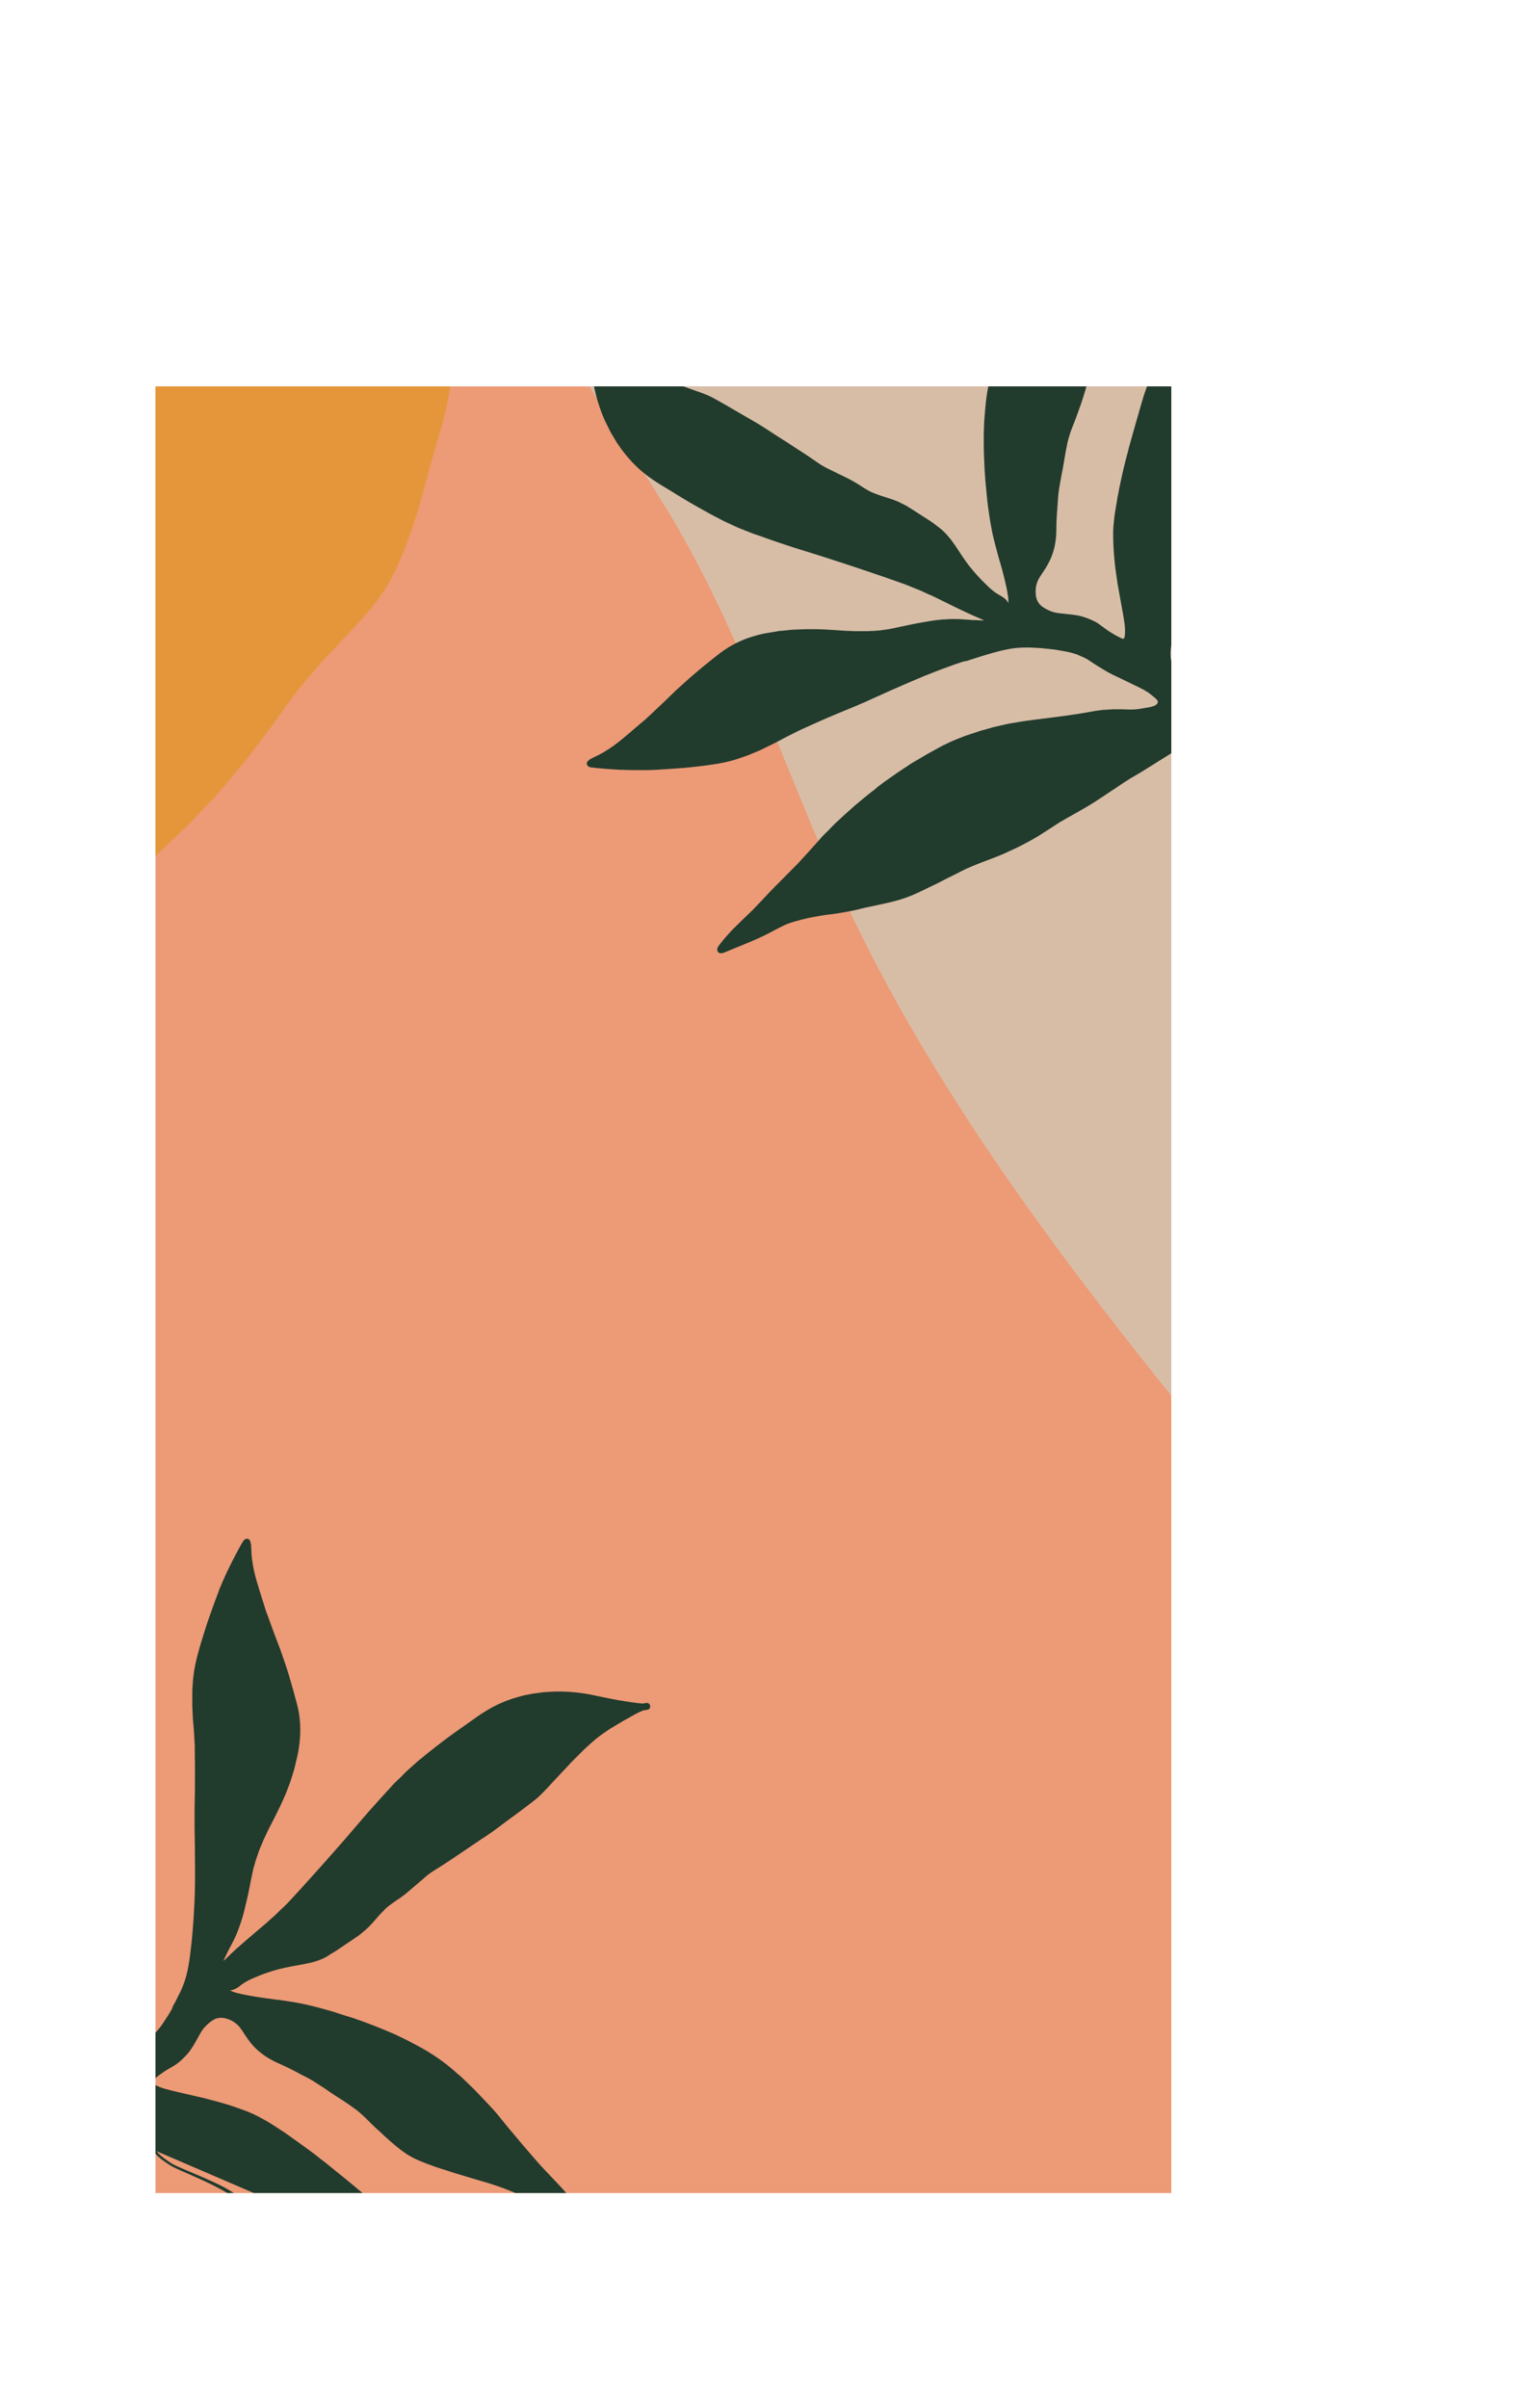 <svg xmlns="http://www.w3.org/2000/svg" xmlns:xlink="http://www.w3.org/1999/xlink" viewBox="0 0 702.96 1114.7"><defs><style>.cls-1{fill:#ed9a76;}.cls-2{clip-path:url(#clip-path);}.cls-3{fill:#d8bda6;}.cls-4{fill:#213b2d;}.cls-5{fill:#e6963a;}.cls-6{fill:none;}</style><clipPath id="clip-path" transform="translate(72.01 178.85)"><rect class="cls-1" width="470.4" height="836.27"/></clipPath></defs><g id="Layer_2" data-name="Layer 2"><g id="ëÎÓÈ_1" data-name="ëÎÓÈ 1"><rect class="cls-1" x="72.01" y="178.85" width="470.4" height="836.27"/><g class="cls-2"><path class="cls-3" d="M622.24,462.64c0,21.26-.21,43.31-9.66,62.57s-31,34.86-52.94,31.06c-18.22-3.15-31.28-18-42.7-31.94C443.36,434.76,369.05,344,320.18,240.24c-29-61.65-48.83-127.46-84.82-185.67C204.84,5.23,161.18-48.67,180.77-102.82c19.26-53.21,88.15-71.05,147-75.12,108.09-7.47,254.6,30.32,292.53,139,22.6,64.77,2.15,170.81,2.1,238.84Z" transform="translate(72.01 178.85)"/><path class="cls-4" d="M200.85,851.17a1.28,1.28,0,0,0-.13-1.22,4.87,4.87,0,0,0-.55-.64l-.11-.1-.38-.4-.24-.24c-.63-.67-1.24-1.38-1.87-2.17s-1.23-1.64-1.78-2.44l-.42-.61-.11-.15c-1.13-1.64-2.31-3.34-3.52-5a55.13,55.13,0,0,0-4-4.71c-1.55-1.69-3.15-3.36-4.79-5.06l-4-4.25c-.41-.43-.81-.88-1.2-1.33l-.13-.15-.49-.55-1.74-2c-2.72-3.14-5.21-6-7.59-8.87-1.29-1.52-2.57-3.05-3.87-4.57l-1.11-1.36-.09-.11-.55-.68c-.59-.73-1.18-1.44-1.77-2.16l-.48-.59-.23-.29-.79-1c-.7-.84-1.42-1.67-2.14-2.49s-1.63-1.78-2.44-2.64l-.23-.25-.87-.92c-1.46-1.55-2.93-3.1-4.41-4.63-1.21-1.27-2.49-2.5-3.73-3.7l-.18-.18c-1.29-1.25-2.56-2.48-3.88-3.69L139.79,781l-1.28-1.16c-.48-.44-1-.85-1.47-1.26l-.07-.06-.59-.48a83.59,83.59,0,0,0-8.92-6.41c-3-1.93-6.13-3.57-9.84-5.52-1.64-.86-3.34-1.68-4.8-2.36l-.75-.37-.14-.07c-.51-.24-1-.49-1.54-.71l-2.87-1.22c-3.63-1.52-7-2.87-10.46-4.14-1.84-.69-3.72-1.34-5.54-2l-.11,0c-.59-.2-1.17-.38-1.74-.56l-.08,0c-.26-.08-.51-.15-.76-.24l-1.34-.42-1.22-.4-1.17-.37c-1.45-.47-3-1-4.51-1.41s-3-.83-4.64-1.27l-.79-.21c-1.55-.41-2.8-.73-4-1l-3.09-.7c-.54-.13-1.09-.22-1.64-.32l-.64-.12c-1.54-.29-3.07-.52-4.63-.76l-1.31-.2c-1.12-.17-2.24-.34-3.36-.49l-.35,0-.92-.12-3.52-.47c-1.66-.23-3.32-.48-5-.74-1.13-.17-2.28-.38-3.39-.59l-.32-.06-1.2-.23c-1.44-.26-3-.62-4.84-1.12a18.4,18.4,0,0,1-1.86-.7c-.21-.09-.42-.2-.62-.31a4.71,4.71,0,0,0,1.08-.14,9,9,0,0,0,2.5-1.15c.48-.31,1-.67,1.34-1l.48-.35c.56-.41,1.19-.83,2-1.32,1.14-.63,2.2-1.15,3.24-1.6,1.29-.56,2.59-1.09,3.89-1.62.48-.2,1-.37,1.44-.54l.09,0,.66-.23c.54-.2,1.09-.38,1.63-.56l.59-.19c.43-.14.85-.28,1.28-.4l2.26-.64h-.1l.79-.16,1.85-.45c.29-.08.59-.13.89-.19l.42-.09,1.18-.24.47-.1,2-.37.91-.16,2.43-.44.48-.08c.63-.12,1.25-.26,1.88-.4l1-.21c.6-.13,1.2-.3,1.79-.46l.1,0,.25-.07a32.81,32.81,0,0,0,3.87-1.37c.83-.36,1.68-.83,2.36-1.21l.33-.18L81,725.7c.95-.53,1.89-1.1,2.64-1.57.46-.27.9-.59,1.36-.91l.12-.09.48-.33c.43-.3.87-.59,1.31-.88l1-.67,2.13-1.44.48-.32,1.66-1.12c.75-.51,1.49-1,2.22-1.55a7.72,7.72,0,0,0,.72-.56l.32-.27.74-.62.46-.38a35.86,35.86,0,0,0,3.76-3.67l2.25-2.55.2-.23.68-.77c.92-1,1.9-2,3.1-3.22.54-.48,1.14-1,1.77-1.47s1.56-1.13,2.33-1.67l.2-.14,1.13-.78,1-.66c.81-.56,1.61-1.17,2.3-1.71,1.06-.83,2.1-1.73,3-2.52l1-.84,1.42-1.2.45-.38,2.23-1.9.5-.43a35.08,35.08,0,0,1,3.74-3c1.18-.78,2.37-1.54,3.81-2.44l.94-.59c1.25-.79,2.5-1.62,3.7-2.42l.18-.11.8-.54c1-.63,1.91-1.27,2.86-1.92l1.85-1.24c1.39-.93,2.78-1.88,4.17-2.82l.49-.34,4.55-3.08.89-.6.07,0c1.19-.79,2.41-1.61,3.6-2.45,1.35-.94,2.69-1.95,4-2.93l.23-.17c1.86-1.41,3.75-2.8,5.63-4.18l.26-.19,3.57-2.64c1.17-.86,2.33-1.75,3.49-2.64l.62-.47.59-.45c.51-.39,1-.78,1.53-1.19l.67-.55.68-.56c.26-.21.5-.45.74-.68l.34-.33c1.39-1.3,2.7-2.72,4-4.09l.73-.79c1.9-2.06,3.81-4.1,5.73-6.15.49-.53,1-1,1.48-1.57l.62-.65.91-1,.14-.14c.53-.57,1.06-1.14,1.61-1.68l2.75-2.75,2.75-2.74c1.3-1.2,2.85-2.61,4.46-4s3.13-2.49,5.22-3.94l.11-.08c.83-.57,1.86-1.28,2.88-1.88l1.27-.75,1.26-.76.9-.53c.83-.5,1.66-1,2.5-1.46l2.44-1.37,1.76-1a37.34,37.34,0,0,1,4.56-2.18,8.54,8.54,0,0,0,2.1-.35,1.37,1.37,0,0,0,.83-.8,1.6,1.6,0,0,0,0-1.16,1,1,0,0,1,0-.14,1.51,1.51,0,0,0-1.59-.94l-.13,0a8.3,8.3,0,0,0-1.39.26c-.72,0-1.48-.11-2.09-.17l-.13,0c-.81-.08-1.64-.2-2.37-.31l-.18,0c-2.22-.33-4.36-.68-6.35-1-1.39-.23-2.84-.53-4-.76l-1.66-.33-3.34-.67-.46-.1-1-.21-1-.21a79.23,79.23,0,0,0-13.82-1.75c-1.9-.06-3.57-.05-5.1,0l-2.65.15-1.29.07c-.55,0-1.12.11-1.58.17l-.41.06-1.38.18-2.2.29c-.32,0-.68.11-1,.18l-.34.07-1.86.38-.15,0c-1.31.29-2.62.64-3.85,1a60.23,60.23,0,0,0-8.24,3,59.56,59.56,0,0,0-6.73,3.62c-2.12,1.28-4.16,2.74-6.14,4.15l-.1.07-.67.48-3.68,2.6-.48.33-1.77,1.25c-2.69,1.89-5.43,3.92-8.37,6.18l-1.93,1.49-1.25,1-.45.35-.16.11-.86.67-5.25,4.28c-.34.28-.66.57-1,.86l-.47.43-3.07,2.75c-1.08,1-2.11,2-3,2.95-.34.35-.68.7-1,1L111.19,646l-.48.48c-.28.27-.54.56-.81.86l-.08.09-.39.43-2.73,3-2,2.18c-.91,1-1.8,2-2.69,3l-1.24,1.38c-1.16,1.28-2.17,2.42-3.09,3.48l-8.46,9.85c-1.8,2.1-3.66,4.22-5.47,6.26l-.55.62-.66.75-1.68,1.91c-1.59,1.8-3.19,3.61-4.79,5.4q-3.64,4.06-7.32,8.12c-2,2.24-4.1,4.49-6.11,6.67l-.67.72c-.74.81-1.53,1.59-2.34,2.39l-.22.22L58,705.09l-2.3,2.27-1.65,1.47-1.12,1-.78.7-.09.08c-.52.47-1,.94-1.57,1.39l-6.9,5.87c-1.32,1.12-2.62,2.26-3.94,3.42l-.9.8-.9.79c-.8.7-1.46,1.3-2.06,1.87l-1.61,1.53-.33.31-1,1c-.33.31-.64.59-1,.85l-.45.39c.19-.37.37-.75.55-1.13l.16-.34c.33-.7.68-1.39,1-2.08l.31-.63q.63-1.25,1.29-2.49l.16-.3c.38-.73.77-1.47,1.14-2.21s.9-1.82,1.32-2.79c.3-.71.6-1.46.9-2.24s.63-1.74.94-2.61.48-1.4.69-2.08l.25-.76c.19-.6.35-1.19.51-1.8l.21-.77c.2-.72.38-1.46.55-2.22l.18-.75.16-.67c.33-1.37.67-2.78,1-4.2.52-2.47.93-4.45,1.26-6.23.27-1.39.56-2.77.85-4.15l.08-.41.25-1.15c.1-.48.25-1,.38-1.44.07-.24.12-.43.17-.61l.68-2.43.47-1.36.47-1.36.12-.36.09-.28c.17-.49.37-1.1.6-1.66l.68-1.63.69-1.63.19-.48c.11-.25.21-.49.31-.74s.23-.5.35-.75l.74-1.56c.54-1.15,1.15-2.45,1.79-3.7l.85-1.64c.6-1.18,1.21-2.35,1.79-3.53l1.54-3.12.3-.6c.24-.46.47-.94.69-1.42l1.43-3.22.26-.57c.14-.3.28-.61.41-.91s.17-.4.24-.6l1.17-3.06.07-.18.61-1.62.06-.14c.06-.16.13-.33.18-.5l.45-1.44.54-1.72.26-.85.3-.94.09-.28,0-.09c.07-.22.14-.45.2-.68.46-2,.93-3.93,1.4-5.89.16-.66.27-1.33.39-2v-.09l.08-.45c.19-1.09.35-2.24.52-3.73a51,51,0,0,0,.26-8,46.09,46.09,0,0,0-1-7.71c-.28-1.3-.62-2.62-1-3.86-.51-1.89-1-3.79-1.56-5.68l-.82-2.88c-.17-.58-.34-1.11-.5-1.64l0-.15-.23-.73-.24-.77c-.46-1.52-.89-2.89-1.35-4.25L58,585.28c-.11-.32-.23-.65-.36-1l-.16-.43-.75-2L56,580l-.28-.73c-.56-1.48-1.12-3-1.66-4.45l-1.87-5.19-1-2.67c-.13-.38-.25-.76-.37-1.15l-.15-.49-.48-1.54-1-3.12-.12-.4c-1-3.3-2.1-6.7-3-10.13a67.65,67.65,0,0,1-1.38-7.36c-.14-1.08-.22-2.18-.29-3.24v-.08l0-.44c0-.59-.08-1.18-.09-1.77a7.22,7.22,0,0,0-.27-2L44,535a2.73,2.73,0,0,0-.39-.9l-.07-.09a1.56,1.56,0,0,0-.59-.52,1.48,1.48,0,0,0-.78-.06h-.14a1.49,1.49,0,0,0-.75.38l-.13.1a2.54,2.54,0,0,0-.66.82l-.15.22a7.16,7.16,0,0,0-.39.66c-.28.48-.55.94-.8,1.4-1.82,3.31-3.58,6.7-5.23,10.07l-.3.63c-.25.49-.49,1-.71,1.48l-1.49,3.3c-.11.25-.21.46-.3.68l-.35.82-.35.82-.24.57-.07.15-.06.16c-.21.47-.4.93-.59,1.41L29,558.44c-.48,1.26-1,2.68-1.55,4.09l-.23.66q-.87,2.4-1.73,4.82l-.28.82c-.6,1.68-1.13,3.19-1.62,4.71l-.09.3c-.59,1.83-1.16,3.62-1.7,5.41l-1,3.18c-.15.52-.29,1.05-.43,1.57l-.19.72c-.31,1.15-.62,2.3-.94,3.45-.14.52-.26,1-.38,1.57l-.11.49c-.32,1.41-.61,2.88-.86,4.38-.41,2.49-.58,5-.76,7.51l-.09,1.39c0,.47,0,1,0,1.41v1.52l0,2.93c0,.42,0,.84,0,1.25v.47l.1,2.11.1,2.09c.07,1.41.19,2.82.33,4.38l.11,1.31c.14,1.71.24,3.45.34,5.13l0,.28.18,3c0,.52,0,1,0,1.52l0,.72,0,1.66v.2c0,1.23.06,2.46.07,3.69l0,3.37,0,3.39c0,3.33,0,6.91-.11,10.58,0,1.4-.06,3-.06,4.64v1.71c0,1.28,0,2.53,0,3.78l0,2.25v.19l.14,9c0,2.69.05,5.42.06,8.07v2.21l0,5.75v.14c0,1.24-.05,2.47-.09,3.71v.18l0,1.2c-.06,1.69-.11,3.21-.19,4.76l-.34,6.34c0,.44-.06.88-.1,1.33v.09l-.05.64-.13,1.67-.16,2.24c-.1,1.39-.24,2.77-.39,4.3l-.1,1c-.13,1.4-.3,2.79-.48,4.22l-.15,1.25c-.14,1.16-.29,2.32-.46,3.47a65.7,65.7,0,0,1-1.52,7.44,44.63,44.63,0,0,1-1.92,5.45c-.28.66-.58,1.29-.86,1.86-.59,1.18-1.17,2.36-1.76,3.53l-.09.19-.06.13c-.17.35-.36.69-.56,1l-.26.47-.56,1L7.63,751c-.39.71-.81,1.41-1.22,2.1l-.08.14-.38.63-.26.41L4.1,756.66a36.46,36.46,0,0,1-4.29,5.6l-2.08,2c-.44.41-.93.83-1.54,1.31a5.5,5.5,0,0,1-.64.43l-.34.22-.7.47c-1.25.82-2.44,1.6-3.6,2.42s-2.57,1.82-3.87,2.8c-.55.42-1.11.85-1.67,1.31l-.24.19c-.6.5-1.2,1-1.78,1.5l-2,1.74-.23.2-1.47,1.29-1.08.93-.55.47-1.64,1.42-.35.3c-1.06.93-2.13,1.85-3.22,2.71-.54.42-1.09.82-1.76,1.28s-1.15.71-1.68,1l-.19.1c-.5.27-1,.53-1.53.79a13.54,13.54,0,0,1-1.91.8,1.76,1.76,0,0,1-.31,0l-.26,0,.14.06a1.52,1.52,0,0,1-.5-.22l0,0h0l0,0h0l-.15-.12-.06-.06a1.85,1.85,0,0,1-.41-.59l0,0,0,0h0l-.07-.2-.07-.21a4.1,4.1,0,0,1-.11-.94c0-.13,0-.26,0-.39v-.1a10,10,0,0,1,.21-1.67c.09-.46.2-.93.32-1.4l.1-.45c.29-1.22.57-2.32.85-3.35.21-.72.39-1.31.61-1.9s.43-1.13.78-1.94c.43-1,1-2,1.36-2.88l.26-.51.25-.51c.25-.52.48-1,.72-1.57l.08-.18.14-.32c.24-.56.45-1.11.67-1.68s.41-1.08.6-1.63l.29-.82.26-.77.08-.21c.06-.18.13-.36.18-.54l.19-.67c.3-1.1.62-2.23.89-3.37l.56-2.35.47-2c.57-2.41,1.22-4.84,1.8-7l.41-1.54,1.3-4.55c.57-2,1.13-4,1.71-6l.39-1.36c.93-3.2,1.89-6.51,2.65-9.81l.31-1.3,0-.16c.32-1.34.65-2.73.9-4.11l.35-1.94.35-1.94.08-.42c.1-.51.19-1,.26-1.53l.22-1.8.23-1.81.08-.63,0-.14c.06-.47.13-.93.17-1.4.17-2.13.35-4.24.53-6.37.09-1,.13-2.1.16-3.06l0-.75c0-1.05.05-2.19,0-3.48s-.06-2.44-.14-3.86v-.09c0-.81-.1-1.75-.19-2.68-.21-2.24-.43-4.49-.65-6.73,0-.31-.07-.63-.11-.94l0-.18-.08-.57-.28-2.14-.27-2.08v-.08l-.28-2.16c0-.15-.05-.3-.08-.44l-.05-.23-.13-.75-.22-1.21-.25-1.44,0-.23c-.21-1.21-.43-2.46-.68-3.67l0-.11-1.34-6.51c-.09-.44-.2-.89-.31-1.34-.07-.26-.13-.5-.18-.73l-.47-2-.48-2c-.3-1.29-.66-2.6-1-3.86l-.06-.22-.39-1.43c-.34-1.25-.73-2.52-1.11-3.75l-.05-.16-.46-1.51c-.13-.42-.27-.85-.41-1.27l-.05-.13-.21-.62-.61-1.84-.61-1.83c-.42-1.24-.86-2.47-1.31-3.7l-.66-1.86c-.44-1.25-.95-2.49-1.45-3.69l-.56-1.38-.77-1.92-.39-1c-.13-.31-.28-.62-.42-.93l-.07-.15-.23-.47-.37-.79-2.7-5.81c-.54-1.16-1.07-2.34-1.59-3.51l-.16-.33-.68-1.51L-37,607l-.64-1.41c-.22-.47-.41-1-.6-1.45l0-.08-.16-.4-.15-.39q-2.45-6-4.87-12.06c-.83-2.05-1.72-4.1-2.58-6.08-.51-1.17-1-2.35-1.52-3.53l-.45-1c-.58-1.37-1.15-2.72-1.67-4.06l-.62-1.65c-.49-1.29-1-2.57-1.48-3.85l-.42-1.09-.85-2.19-.26-.65-.39-1-.08-.23c-.07-.17-.13-.34-.2-.5l-.49-1.07c-.93-2.07-1.87-4.18-3-6.16l-.78-1.38a4.65,4.65,0,0,0-.56-.78,2.63,2.63,0,0,0-.58-.53,1.67,1.67,0,0,0-1.2-.34,1.56,1.56,0,0,0-1.06.59l-.3.48c0,.2-.11.4-.16.6a3.69,3.69,0,0,0-.07.88V558c0,.39,0,.77,0,1.16v.79c0,1.44-.05,2.89-.07,4.33l0,1c0,.87,0,1.74,0,2.61l0,2.63v.47c0,.43,0,.85,0,1.28l.06,2.51.07,2.51c0,.34,0,.67.06,1l0,.27.09,1.44.09,1.44c0,.58.08,1.15.13,1.73v.12l0,.17c0,.52.09,1,.12,1.55l0,.24c.08,1.39.17,2.78.18,4.15a37.45,37.45,0,0,1-.33,4.12l-.18,1.31-.18,1.32c0,.4-.12.8-.2,1.19l-.09.52-.1.62c-.08.46-.16.93-.26,1.4l-.08.4c-.29,1.3-.57,2.59-.87,3.89l-.11.49c-.1.46-.21.92-.33,1.37l-.35,1.31-.31,1.12,0-.09c-.55,1.82-1,3.63-1.52,5.52s-.85,3.63-1.28,5.63c-.3,1.46-.57,3-.8,4.34l-.23,1.29c-.27,1.54-.58,3.11-.88,4.63l-.09.45-.12.6c-.37,1.84-.72,3.68-1.07,5.53s-.61,3.69-.86,5.56c-.09.67-.14,1.36-.19,2l-.05.68c-.07.78-.09,1.57-.11,2.34v.1l0,.6c0,1.72,0,3.52.07,5.11l0,.45c0,.58,0,1.15.08,1.73V655l0,.86c0,.58,0,1.16.07,1.74V658c0,.31,0,.61,0,.92l.12,2.7c.06,1.25.12,2.51.17,3.76.11,2.27.23,4.42.35,6.4l0,.29q.1,1.62.18,3.24v.3c0,.37,0,.74,0,1.11,0,.59,0,1.17,0,1.76,0,1.86-.08,3.71-.15,5.57,0,1.1-.09,2.19-.14,3.29,0,.76-.07,1.52-.1,2.28s-.06,1.55-.07,2.33V693c0,.6,0,1.2,0,1.8q.06,3,.15,5.94c0,1.65.18,3.33.3,4.81l.07.9c.16,2,.4,4,.66,6,.07.56.16,1.12.26,1.68l0,.16.11.71c.14.87.28,1.73.43,2.59.37,2,.71,4.09,1.06,6.14.08.52.15,1,.22,1.57v.09l.09.71.05.36c.09.72.18,1.44.26,2.16l.34,3.17.35,3.17c.4,3.73.88,7.15,1.48,10.46l2.19,12.14c.12.66.23,1.31.34,2,0,.29.09.57.14.86l0,.17c.11.69.23,1.38.32,2.07l.19,1.6c.18,1.48.34,2.81.54,4.15q.48,3.23,1,6.43l.07.44c.25,1.64.51,3.28.76,4.92s.54,3.52.81,5.28l.53,3.38c.1.66.25,1.33.39,1.93l.06.3.13.6c.14.68.35,1.38.52,1.94.09.29.17.55.24.8s.16.49.25.73l.11.33.29.82.28.82c.1.27.22.54.34.8s.12.25.17.38l.36.83.27.62c.1.24.21.47.33.7l.16.34.18.39,0,.08c.18.38.37.78.59,1.16l.29.51c.35.61.7,1.23,1.08,1.83.59.94,1.11,1.72,1.63,2.47l.32.47.33.47.15.8.09.48.09.48a28.8,28.8,0,0,1,.37,3.83l.09,1.58c0,.67.06,1.29.1,1.92.06,1,.08,2.17.08,3.65,0,1-.07,2-.14,2.79a26.8,26.8,0,0,1-.48,3.1l-.08.44,0,.24c-.14.75-.28,1.49-.41,2.24-.17,1-.42,2-.61,2.87l-.08.32c-.2.69-.41,1.37-.62,2.06l0,.1-.33,1c-.41,1.37-.72,2.59-.95,3.72-.39,1.9-.9,3.8-1.4,5.64l-.34,1.29-.17.59-.68,2.45c-.24.83-.47,1.6-.72,2.37-.33,1-.69,2-1,3-.14.4-.3.79-.47,1.18L-58,857l-.11.25-.1.24-.1.24c-.14.32-.3.64-.45,1l-.22.44c-.05.12-.11.23-.17.35l0,.08c-.1.19-.21.39-.29.58l-.05.12a.76.76,0,0,0,.22.89.81.81,0,0,0,.61.16.68.68,0,0,0,.46-.28l0-.06c.29-.42.54-.87.79-1.3l0-.07.1-.18L-57,859l.29-.49.28-.46.59-1c.42-.71.86-1.48,1.46-2.6.78-1.45,1.58-3,2.53-5,.84-1.75,1.68-3.5,2.54-5.24.73-1.48,1.57-3,2.56-4.76.85-1.47,1.65-3,2.35-4.4l.15-.29c.61-1.17,1.16-2.39,1.7-3.57l0-.06.5-1.09c.87-1.88,1.7-3.58,2.55-5.19l1.42-2.62c.14-.26.29-.52.44-.78l.11-.2c.26-.46.5-.88.73-1.31l.52-1,0-.08c.47-.89.94-1.76,1.4-2.65.65-1.23,1.42-2.67,2.26-4.09.41-.67.86-1.34,1.32-2a16.63,16.63,0,0,1,1.68-1.91l.06-.06c.34-.31.66-.64,1-1,.16-.16.31-.34.46-.52l.07-.07.25-.3.33-.39.2-.23c.36-.43.73-.87,1.12-1.29a20.31,20.31,0,0,1,3.4-2.56,9.07,9.07,0,0,1,1.16-.47,10.09,10.09,0,0,1,1.32-.14,7.22,7.22,0,0,1,1,.14,2.48,2.48,0,0,1,.39.1,21.64,21.64,0,0,1,2.65,1,25.58,25.58,0,0,1,2.49,1.32,20.94,20.94,0,0,1,2.56,1.9l.14.13c.86.78,1.76,1.59,2.58,2.41l-.11-.16.63.7c.31.34.63.67.93,1,.6.66,1.18,1.36,1.76,2.08L-5,812c.82,1,1.62,2,2.43,3l.47.59.71.89a25.17,25.17,0,0,0,3.49,3.65c.81.68,1.7,1.29,2.48,1.83a30.26,30.26,0,0,0,3.28,2.08c.77.41,1.57.78,2.46,1.19l.64.3c1.06.49,2.14.95,3.21,1.41l1.74.76c1.77.77,3.52,1.57,5.28,2.37,1.41.65,3.05,1.4,4.69,2.21s3.37,1.72,4.93,2.55l.66.37.2.11.49.28,2.59,1.63c.87.56,1.73,1.11,2.61,1.64,1.06.65,2.14,1.28,3.22,1.91l1.84,1.08.25.16c1.42.86,2.8,1.7,4.14,2.57.87.58,1.68,1.12,2.47,1.68s1.33,1,1.92,1.43l.41.32c1.3,1,2.56,2.17,3.67,3.2l.3.27.57.54c1.09,1,2.33,2.17,3.57,3.25s2.82,2.45,4.27,3.66l.38.33a51.2,51.2,0,0,0,4.15,3.26c1.91,1.31,3.93,2.56,5.71,3.65,1.15.71,2.3,1.41,3.44,2.14.84.54,1.68,1.08,2.51,1.65s1.45,1,2.09,1.56c1.24,1,2.55,2.1,4.12,3.5s2.9,2.62,4.33,3.94l.14.13q1.92,1.77,3.85,3.51c1.57,1.41,3,2.63,4.29,3.73,1.53,1.27,3,2.56,4.56,3.85s2.74,2.3,3.94,3.21l1.16.88.65.5,2.95,2.26c3,2.32,5.92,4.86,8.89,7.48,1,.85,1.92,1.75,2.84,2.63l.12.11,1,1c1.34,1.27,2.69,2.54,4,3.83,1.5,1.45,3,2.9,4.46,4.37l1.29,1.28.36.37,2,2c2.64,2.61,5.5,5.4,8.47,8.07q2,1.75,4,3.48c.55.48,1.11.93,1.67,1.39l.15.12c.4.32.8.65,1.21,1s.88.63,1.32.91a11.18,11.18,0,0,0,1.41.67,1.5,1.5,0,0,0,1.12,0,1.56,1.56,0,0,0,.78-.76l0-.08c.07-.13.13-.24.18-.35a1.27,1.27,0,0,0,.11-.7,5.34,5.34,0,0,0-.26-1c-.11-.3-.21-.62-.31-.94l-.11-.37-.42-1.36-.11-.38-.22-.7c-.35-1.15-.68-2.32-1-3.48l-.1-.36-.46-1.58c-.54-1.87-1-3.55-1.58-5.23-.1-.27-.18-.55-.27-.83-.2-.63-.39-1.24-.61-1.83l-.61-1.64-.62-1.66c-.19-.53-.41-1-.62-1.58l-.27-.66-.07-.16c-.3-.74-.6-1.48-.94-2.21l-.4-.84c-.26-.57-.52-1.14-.8-1.69l-1.45-2.93c-.6-1.2-1.25-2.41-1.87-3.58l-.18-.33-.62-1.17c-.37-.7-.74-1.38-1.12-2.07l-.36-.65c-.33-.62-.67-1.24-1-1.85-1.09-1.85-2.19-3.71-3.3-5.56l-1.18-1.94-.51-.83-.1-.16c-.32-.51-.64-1-1-1.54q-1.71-2.6-3.45-5.17c-.85-1.25-1.7-2.47-2.72-3.92l-.68-1c-.3-.42-.61-.83-.91-1.24l-.11-.14-.22-.29-.7-.94-.11-.14c-.34-.45-.68-.91-1-1.36l-.65-.86-.12-.15c-.89-1.16-1.78-2.32-2.69-3.47q-2-2.46-3.9-5l-1.13-1.47c-.73-1-1.46-1.9-2.2-2.83-1.07-1.37-2.24-2.76-3.46-4.14l-.49-.56c-.43-.49-.91-1-1.41-1.56l-2.47-2.54c-.41-.42-.84-.82-1.27-1.23l-.1-.09-.26-.25-.62-.58-.25-.23L103,842.6c-1.77-1.64-3.32-3.05-4.71-4.29-.53-.47-1.06-.92-1.61-1.37l-.49-.42-1.71-1.42-.53-.44-2.38-2-1.77-1.44c-2.35-1.94-4.71-3.85-7.08-5.76l-2.06-1.68-.69-.55-.88-.71-.53-.42c-.35-.28-.72-.56-1.08-.83s-.57-.42-.84-.64l-.48-.37-.26-.21c-1.24-1-2.52-2-3.79-2.92-3.33-2.48-6.66-4.85-9.52-6.88l-1-.73-1.14-.81c-.52-.36-1.06-.71-1.6-1.06l-.18-.12-.58-.38c-1.61-1.07-3.21-2.1-4.76-3.07s-3.2-1.87-4.66-2.66l-.4-.23c-.67-.36-1.34-.7-2-1l-.34-.17-.28-.14c-.21-.11-.41-.22-.63-.31l-.89-.37-.88-.38a133.9,133.9,0,0,0-17-5.49l-1-.27-.92-.25-1-.28c-.32-.09-.63-.16-.95-.23l-.43-.1-5.88-1.36-1.67-.38-.9-.21c-2.71-.62-5.78-1.32-8.69-2.12a24.5,24.5,0,0,1-5.17-2c-.2-.12-.4-.25-.58-.38a4.17,4.17,0,0,1-.54-.44l-.09-.12-.09-.12-.05-.13v-.08l0-.09a1.15,1.15,0,0,1,.07-.19,4.44,4.44,0,0,1,.41-.49c1-.85,2-1.67,3-2.44l.34-.25c.43-.32.86-.63,1.3-.92l.54-.37c.4-.27.78-.53,1.18-.76l3.57-2.11A16.46,16.46,0,0,0,11,775.58c.51-.44,1-.9,1.5-1.36s.69-.67,1-1l.26-.26.24-.25.09-.1.16-.17.24-.25c.17-.18.35-.36.5-.55.52-.63.93-1.17,1.3-1.71s.66-1,1-1.51c.58-.92,1.14-1.92,1.59-2.73l.39-.7c.6-1.07,1.21-2.14,1.82-3.2a16.8,16.8,0,0,1,1-1.49,18.67,18.67,0,0,1,1.53-1.68A17.28,17.28,0,0,1,27,756c.29-.15.58-.28.88-.42a5.06,5.06,0,0,1,.66-.21l.1,0,.95-.18a6.38,6.38,0,0,1,.86-.05c.38,0,.74.05,1.11.09a5.4,5.4,0,0,1,.89.18l.2.05c.55.16,1.11.36,1.71.6a14.93,14.93,0,0,1,1.73.89c.43.29.81.56,1.17.85a16.51,16.51,0,0,1,1.25,1.14,21.76,21.76,0,0,1,1.53,2c.27.4.54.81.8,1.22l.07.11.66,1c.48.72,1,1.46,1.53,2.19s1.12,1.46,1.82,2.28a29.49,29.49,0,0,0,4,3.74,31.82,31.82,0,0,0,4.26,2.84c.78.44,1.52.84,2.26,1.2.58.28,1.16.54,1.74.8l.62.28c1.7.77,3.34,1.55,4.89,2.32,1.1.55,2.2,1.13,3.27,1.7l.34.18,1.2.64,1.43.73c1,.49,2.13,1.09,3.22,1.73l.57.34.57.34c1.54,1,3,1.92,4.5,2.9.78.52,1.56,1,2.33,1.59l.35.23,1.58,1.08,3,1.93.13.08c1.9,1.24,3.87,2.51,5.74,3.86l.17.13c.64.46,1.31.94,2,1.44s1.37,1.13,2.11,1.77l.2.18c1,.91,2.06,1.91,3,2.87l.69.69c1.51,1.5,3,2.9,4.17,3.95.65.59,1.29,1.19,1.93,1.8s1.53,1.41,2.31,2.11c1.27,1.14,2.62,2.29,4.15,3.54a57.38,57.38,0,0,0,4.71,3.52,39.67,39.67,0,0,0,6.76,3.42c1.64.7,3.33,1.32,5,1.92l.26.1c1.39.5,2.82,1,4.2,1.41l1.09.36.11,0,1.59.53c1.19.39,2.36.77,3.53,1.13l.72.21.66.2c3,.91,6,1.82,9,2.71l1.54.44c1.26.37,2.53.73,3.79,1.12,1.88.6,3.75,1.23,5.72,1.94,3.57,1.3,7,2.77,10.26,4.17l1.3.56c2.81,1.22,6,2.6,9.06,4,2.13,1,4,1.9,5.86,2.79,1.64.8,3.34,1.68,4.71,2.38l.6.31c1.26.65,2.39,1.24,3.55,1.88l2,1.16c.31.18.64.35,1,.52l.12.07.3.15a1.67,1.67,0,0,0,.82.13,1.27,1.27,0,0,0,.63-.28,1.15,1.15,0,0,0,.39-.49Zm-78.69,18c1,1.34,2,2.69,3,4,.86,1.15,1.69,2.36,2.49,3.52l.06.08.79,1.15c.89,1.28,1.8,2.63,2.78,4.15l1.49,2.3.14.21c.37.56.72,1.15,1.08,1.72l.1.18.57.93c1.23,2,2.42,4,3.63,6.11l.68,1.16.2.36.19.36c.66,1.19,1.31,2.39,2,3.59l.57,1.09c.61,1.14,1.25,2.35,1.84,3.53l1.4,2.82c.29.59.57,1.18.84,1.78l.35.75c.31.66.57,1.3.89,2.07l.28.68.09.23c.2.49.4,1,.59,1.47l1.11,3,.07.18c.22.57.41,1.15.59,1.73l.19.6c.51,1.55,1,3.2,1.52,4.88l.23.81c.45,1.53.89,3.07,1.34,4.6.11.36.23.73.34,1.1l.13.42.24.77c-.25-.24-.52-.46-.79-.69l-.17-.13-.48-.4c-.63-.52-1.26-1.08-1.86-1.61l-.37-.33-.25-.22-.15-.13c-1.14-1-2.32-2-3.45-3.12-3.2-3-5.79-5.55-8.15-7.94-3.11-3.14-5.54-5.57-8.08-8-2.82-2.73-5.59-5.39-8.44-7.91l-.58-.52-.06,0-1.31-1.16-1.13-.94-1.6-1.35c-1.34-1.12-2.74-2.2-4.09-3.25l-.07,0-.28-.22L111,892.23l-.09-.07-.14-.1c-.78-.59-1.56-1.17-2.32-1.78-1.29-1-2.73-2.23-4.52-3.76-.68-.57-1.36-1.14-2-1.7l-2-1.62c-1.54-1.31-3-2.6-4.36-3.81-.93-.83-1.85-1.67-2.76-2.51l-.37-.33-1.19-1.1c-1.25-1.14-2.56-2.3-4-3.52-1.59-1.38-3-2.53-4.39-3.54s-3-2-4.45-2.88l-.19-.12-4.74-2.87-.43-.27c-.59-.36-1.19-.72-1.77-1.09-.84-.53-1.66-1.12-2.33-1.59-.23-.16-.45-.34-.67-.51l-.09-.08-.26-.2-.87-.69-1-.86L64.51,856c-1.42-1.18-2.94-2.44-4.46-3.75l-1.89-1.65-.13-.12a75.67,75.67,0,0,0-6.3-5.17c-.77-.54-1.55-1.07-2.34-1.6-.62-.42-1.28-.81-1.91-1.18l-.13-.08-.5-.3c-1.6-.95-3.18-1.87-4.72-2.73l-1.91-1-.31-.17c-.8-.43-1.6-.86-2.39-1.32s-1.58-.91-2.37-1.38l-.4-.24-1.88-1.1c-1.49-.85-3-1.58-4.65-2.38-1.85-.89-3.71-1.72-5.11-2.34-2.09-.92-4.23-1.82-6.24-2.67l-3.77-1.61c-.84-.36-1.68-.72-2.51-1.1a32.09,32.09,0,0,1-3.16-1.58c-.94-.58-1.85-1.23-2.73-1.85l-.12-.08a23.64,23.64,0,0,1-3.34-2.83l-.81-.91,121.76,52.38,0,0Z" transform="translate(72.01 178.85)"/><path class="cls-5" d="M131.12-130.23a5.31,5.31,0,0,0-2.7.73,5.39,5.39,0,0,0-2.46,3.19,5.52,5.52,0,0,0,.54,4.12c.2.39.41.79.6,1.18a60.32,60.32,0,0,1,1.79,6H-51.72V265.49l.37-.56c-.74,1.16-1.45,2.21-2.15,3.19-.53.62-1.09,1.24-1.64,1.83-.71.78-1.45,1.58-2.12,2.42a2.66,2.66,0,0,0-.67,1.16,2.62,2.62,0,0,0,.26,2,2.72,2.72,0,0,0,2.32,1.31,2.32,2.32,0,0,0,1.26-.37,15.52,15.52,0,0,0,2.3-2l.25-.25.27-.27c.68-.66,1.38-1.34,2.05-2s1.21-1.37,1.78-2.07l.4-.49c.77-.95,1.5-1.9,2.17-2.83,1.53-2.12,3-4.28,4.34-6.3s2.81-4,4-5.65l.9-1.12c2.12-2.64,4.32-5.36,6.59-7.94,1.39-1.57,3-3.36,4.57-5l.62-.66c.43-.46.88-.93,1.34-1.36l0,0,3.14-2.91c1.11-1,2.28-2.06,3.41-3l1.36-1.19c.45-.39.89-.82,1.31-1.23l.55-.53.71-.67c.55-.52,1.1-1,1.63-1.56l1.44-1.41C-8,225-7,224-6,223.06l1.37-1.28q1.66-1.56,3.32-3.13C.5,217,2.26,215.26,4,213.55L8,209.76l1.32-1.26c1.1-1.05,2.24-2.13,3.34-3.21l1.49-1.46c1.07-1,2.18-2.11,3.22-3.2L27.1,190.4c.32-.34.63-.7.93-1.05l.38-.44L30,187.08l1.56-1.8c1.06-1.2,2.11-2.45,3.12-3.65l.91-1.08q1.68-2,3.34-4l1-1.27c1.21-1.43,2.46-2.92,3.6-4.44L51.8,160c2.19-2.9,4.32-5.93,6.37-8.86l.25-.34.87-1.26c.77-1.11,1.56-2.25,2.4-3.34l1.9-2.48,1.91-2.49c.85-1.05,1.69-2.1,2.54-3.14l2-2.46c1-1.23,2.08-2.44,3.11-3.61l.46-.52L74.85,130c.93-1.06,1.88-2.15,2.86-3.19l2.78-3,2.86-3c1.15-1.23,2.32-2.46,3.48-3.69l1.57-1.64c1-1,2-2.12,3-3.22l5.22-5.8a108.42,108.42,0,0,0,8.46-10.79c5.64-8.14,9.27-17.77,12.18-25.51.73-1.92,1.31-3.56,1.83-5.16l1.41-4.34c.08-.26.17-.51.26-.77.17-.52.35-1,.51-1.59l.88-3.1c.82-2.85,1.67-5.81,2.45-8.73,1.1-4.17,2.4-9,3.75-13.75.52-1.83,1.06-3.65,1.6-5.47.6-2,1.21-4.05,1.78-6.08l.55-1.93.54-1.93c.08-.27.16-.53.23-.79.17-.57.35-1.16.48-1.75l.44-1.91.39-1.7.24-1c.16-.64.32-1.31.44-2,.36-2,.71-4,1.06-6.07l.16-.9c.13-.73.22-1.48.3-2.2l.12-1,.6-4.69c.19-1.5.33-3,.47-4.51,0-.5.09-1,.14-1.49.16-1.66.34-3.61.46-5.56.63-10,1-18.15,1.29-25.71l0-.73c.29-8.66.58-17.62,1.08-26.43.33-5.74.59-11.57.8-16.59a139.23,139.23,0,0,0-.4-17,91.07,91.07,0,0,0-1.67-11.95,43.08,43.08,0,0,0-3.77-11,5.25,5.25,0,0,0-3.19-2.46,5.18,5.18,0,0,0-1.42-.19Z" transform="translate(72.01 178.85)"/><rect class="cls-6" x="72.01" y="178.85" width="470.4" height="836.27"/><path class="cls-4" d="M429.17-95.51a1.27,1.27,0,0,0-1.06.6,3.81,3.81,0,0,0-.37.76l-.06.14-.21.51-.13.31c-.36.84-.77,1.69-1.25,2.58s-1,1.77-1.54,2.6l-.4.63-.09.15c-1.06,1.69-2.16,3.44-3.18,5.2a56.08,56.08,0,0,0-2.76,5.5c-.93,2.09-1.83,4.22-2.75,6.4q-1.15,2.68-2.32,5.37c-.24.55-.49,1.09-.75,1.63l-.08.18-.32.67c-.37.79-.74,1.58-1.12,2.37-1.8,3.74-3.49,7.17-5.15,10.48L403-44.08c-.26.53-.54,1-.81,1.56l-.07.13-.41.78-1.28,2.47-.35.68-.18.32L399.27-37c-.5,1-1,2-1.44,3s-1,2.2-1.46,3.28l-.14.32-.5,1.16q-1.28,2.94-2.52,5.88c-.68,1.61-1.31,3.27-1.92,4.88l-.1.25c-.64,1.68-1.26,3.32-1.85,5l-.55,1.6L388.23-10c-.22.61-.4,1.24-.58,1.85l0,.08-.22.74a85.09,85.09,0,0,0-2.36,10.72c-.57,3.56-.86,7-1.18,11.22-.14,1.85-.22,3.74-.28,5.34,0,.28,0,.56,0,.84v.15c0,.57-.06,1.13-.06,1.7,0,1,0,2.08,0,3.13,0,3.92.15,7.6.33,11.23.09,2,.23,3.95.37,5.87V43c0,.63.1,1.22.17,1.82v.09c0,.26.05.53.08.79l.13,1.4.12,1.27.12,1.23c.15,1.52.3,3.13.49,4.7s.41,3.06.66,4.76l.12.82c.23,1.57.44,2.85.66,4l.57,3.12c.1.54.23,1.08.35,1.63l.15.63c.34,1.53.73,3,1.13,4.56l.34,1.28c.28,1.09.57,2.19.87,3.28l.1.33.25.9q.49,1.71,1,3.42c.45,1.62.87,3.24,1.29,4.87.29,1.11.55,2.24.8,3.34l.07.32.27,1.19c.32,1.43.6,3,.87,4.89a16.41,16.41,0,0,1,.1,2c0,.24,0,.47,0,.7a4.47,4.47,0,0,0-.56-.94,8.92,8.92,0,0,0-2-1.84c-.48-.32-1-.61-1.41-.85l-.51-.3c-.6-.36-1.24-.77-2-1.3a35.94,35.94,0,0,1-2.75-2.34c-1-1-2-1.95-3-2.94-.36-.36-.71-.74-1.06-1.11l-.06-.07-.47-.52c-.4-.41-.78-.84-1.16-1.28l-.41-.46c-.3-.34-.59-.67-.87-1-.5-.6-1-1.21-1.49-1.82l0,.09-.46-.65-1.15-1.53c-.18-.24-.35-.49-.53-.74l-.24-.35-.69-1-.28-.4c-.38-.55-.75-1.11-1.11-1.66l-.51-.78c-.46-.68-.91-1.37-1.36-2.06l-.27-.4c-.36-.54-.73-1.06-1.11-1.57l-.58-.82c-.36-.5-.75-1-1.13-1.46l-.07-.09-.16-.19a30.89,30.89,0,0,0-2.79-3,23.93,23.93,0,0,0-2-1.69l-.3-.23-1.05-.8c-.86-.66-1.76-1.3-2.48-1.81-.44-.31-.9-.59-1.37-.88l-.14-.09-.49-.3-1.32-.86-1-.65-2.16-1.39-.48-.31-1.69-1.09-2.3-1.43a7.67,7.67,0,0,0-.8-.43l-.37-.19c-.29-.16-.57-.3-.86-.44l-.53-.27a36.51,36.51,0,0,0-4.86-2L337.15,51l-.29-.1-1-.32c-1.32-.43-2.63-.94-4.19-1.57-.65-.31-1.35-.66-2-1.05s-1.66-1-2.46-1.48L327,46.3l-1.16-.73-1-.62c-.82-.52-1.71-1-2.47-1.43-1.19-.65-2.42-1.26-3.51-1.79l-1.15-.56L316,40.34l-.52-.26-2.63-1.3-.59-.29a38,38,0,0,1-4.21-2.26c-1.18-.78-2.35-1.58-3.74-2.54l-.92-.64c-1.21-.83-2.47-1.65-3.68-2.44l-.17-.11-.81-.53c-1-.63-1.93-1.25-2.9-1.87L294,26.9c-1.4-.92-2.82-1.82-4.24-2.72l-.5-.32q-2.33-1.47-4.63-3l-.9-.58-.07-.05c-1.2-.77-2.44-1.58-3.68-2.34-1.4-.86-2.85-1.7-4.26-2.51l-.25-.14c-2-1.16-4.05-2.34-6.07-3.52l-.28-.17-3.83-2.23c-1.26-.74-2.53-1.45-3.8-2.17l-.68-.38-.65-.36c-.56-.32-1.12-.64-1.7-.94l-.77-.4-.78-.4c-.29-.15-.61-.28-.91-.41l-.44-.19c-1.75-.76-3.57-1.4-5.33-2l-1-.36c-2.63-.93-5.27-1.88-7.91-2.83l-2-.75-.84-.31-1.26-.46L237-2.68c-.73-.27-1.46-.53-2.18-.82l-3.61-1.44-3.6-1.44C226-7.11,224.06-8,222.17-8.92c-1.71-.86-3.52-1.89-5.67-3.23l-.12-.08c-.85-.53-1.91-1.2-2.87-1.9L212.32-15l-1.19-.87-.85-.61c-.78-.57-1.56-1.14-2.33-1.72l-2.22-1.7-1.61-1.23a36.42,36.42,0,0,1-3.8-3.32,8.62,8.62,0,0,0-1.15-1.8,1.4,1.4,0,0,0-1.07-.44,1.64,1.64,0,0,0-1.07.44l-.11.09a1.52,1.52,0,0,0-.23,1.83l.07.12a8.28,8.28,0,0,0,.79,1.17c.25.67.48,1.4.66,2l0,.12c.25.78.46,1.59.65,2.3l0,.18c.58,2.17,1.11,4.28,1.59,6.23.34,1.37.64,2.82.89,4,.11.56.23,1.11.35,1.66.24,1.11.47,2.22.7,3.33l.1.46.21,1,.21,1a80.61,80.61,0,0,0,3.85,13.39c.7,1.77,1.37,3.3,2.06,4.67l1.18,2.37.58,1.16c.24.49.54,1,.78,1.38l.21.35.71,1.2,1.14,1.91c.16.28.37.59.57.87l.2.29c.35.53.71,1,1.08,1.56l.09.12c.78,1.09,1.62,2.16,2.42,3.16a59.48,59.48,0,0,0,6,6.39,58.38,58.38,0,0,0,6,4.75c2,1.44,4.17,2.75,6.25,4l.1.06.7.42q1.94,1.17,3.85,2.36l.49.31,1.85,1.13c2.8,1.72,5.74,3.44,9,5.25l2.12,1.18,1.38.77.5.28.17.1.95.52,6,3.14c.38.2.78.38,1.18.56l.57.26,3.74,1.73c1.31.61,2.69,1.15,3.91,1.62l1.35.53,2.13.85.64.25c.36.15.73.27,1.1.4l.12,0,.55.19,3.8,1.34,2.81,1,3.79,1.3,1.77.59c1.63.56,3.07,1,4.41,1.46l12.39,3.88c2.64.82,5.32,1.7,7.91,2.55l.79.26,1,.31,2.41.79,6.85,2.27q5.17,1.74,10.36,3.51c2.85,1,5.74,2,8.53,3l.93.32c1,.37,2.07.78,3.12,1.21l.29.12,1.82.73,3,1.21,2,.94,1.37.63,1,.44.1,0c.64.29,1.27.58,1.9.89l8.12,4c1.55.77,3.11,1.51,4.7,2.27l1.09.51,1.08.52c1,.46,1.77.82,2.53,1.15l2,.88.42.18,1.31.57c.41.17.79.35,1.16.54l.54.26c-.42,0-.84,0-1.27-.06h-.36c-.78,0-1.55-.08-2.32-.12l-.7,0c-.94,0-1.87-.12-2.8-.19l-.34,0c-.82-.06-1.65-.13-2.48-.18-1-.07-2-.1-3.09-.1-.76,0-1.57,0-2.41,0l-2.77.17c-.76,0-1.47.11-2.18.18l-.8.08c-.62.06-1.23.15-1.85.24l-.79.11c-.74.1-1.49.23-2.26.37l-.76.13-.68.12c-1.39.24-2.82.49-4.24.77-2.48.49-4.45.91-6.22,1.3-1.38.3-2.77.59-4.15.87l-.41.08-1.15.23c-.49.1-1,.16-1.48.22l-.62.07-2.5.35-1.44.1-1.44.11-.37,0-.3,0c-.51,0-1.15.09-1.76.1l-1.77,0h-3.08l-.83,0-1.73-.06c-1.26-.05-2.7-.1-4.1-.19l-1.84-.13c-1.32-.09-2.64-.18-3.95-.25l-3.48-.19-.66,0c-.53,0-1.06-.07-1.58-.08l-3.53,0h-.62l-1,0-.65,0-3.27.13h-.19l-1.73.08h-.15c-.18,0-.36,0-.53,0l-1.51.16-1.79.18-.88.09-1,.1-.29,0h-.09c-.24,0-.47,0-.7.08l-6,1c-.67.11-1.33.27-2,.42l-.09,0-.44.1c-1.08.26-2.2.57-3.64,1a50.66,50.66,0,0,0-7.43,2.91,46.86,46.86,0,0,0-6.67,4c-1.09.77-2.16,1.61-3.16,2.4-1.55,1.22-3.08,2.44-4.61,3.68l-2.32,1.89c-.47.38-.89.75-1.31,1.11l-.12.1-.58.5-.61.52c-1.21,1-2.3,2-3.37,2.92l-5.21,4.68-.75.71-.32.32-1.51,1.46-1.51,1.46-.56.54c-1.14,1.1-2.28,2.2-3.44,3.29l-4,3.76-2.08,1.94c-.29.28-.6.54-.91.79l-.39.34-1.22,1-2.48,2.13-.32.27c-2.62,2.25-5.33,4.58-8.13,6.75a68.23,68.23,0,0,1-6.21,4.18c-.94.55-1.92,1.05-2.87,1.54l-.07,0-.39.2q-.78.42-1.59.78a7.37,7.37,0,0,0-1.69,1l-.17.14a2.54,2.54,0,0,0-.68.71l-.06.11a1.58,1.58,0,0,0-.24.73,1.52,1.52,0,0,0,.25.75l.07.12a1.41,1.41,0,0,0,.64.54l.14.08a2.68,2.68,0,0,0,1,.29l.27,0c.25.05.5.08.76.11l1.6.18c3.76.36,7.57.64,11.32.82l.7,0c.54,0,1.09.06,1.63.07l3.62.06h3.49c.51,0,1,0,1.52,0l1.41,0c1.35-.05,2.87-.1,4.37-.19l.69-.05c1.71-.1,3.42-.2,5.12-.32l.87-.06c1.77-.12,3.36-.23,5-.38l.31,0c1.91-.18,3.78-.36,5.64-.58l3.3-.38c.54-.06,1.08-.14,1.61-.22l.74-.11,3.53-.51c.54-.07,1.07-.17,1.6-.27l.49-.09c1.42-.26,2.89-.57,4.37-.94,2.44-.6,4.86-1.45,7.19-2.27l1.32-.46c.44-.15.88-.34,1.31-.53l.23-.09.39-.18.78-.31,2.71-1.13c.39-.16.76-.34,1.13-.53l.13-.06.29-.14,1.9-.93,1.89-.92c1.27-.62,2.51-1.28,3.89-2l1.16-.62c1.51-.81,3.07-1.59,4.57-2.35l.26-.12,2.71-1.36c.47-.24.93-.44,1.38-.65l.66-.3,1.51-.69.18-.08c1.12-.52,2.23-1,3.36-1.53l3.08-1.36,3.11-1.38c3.06-1.29,6.36-2.68,9.76-4.07,1.29-.53,2.82-1.15,4.28-1.78l1.57-.68c1.18-.5,2.33-1,3.47-1.51l2-.92.18-.08,8.18-3.68c2.45-1.09,5-2.18,7.39-3.23l.25-.11,1.78-.77,5.3-2.23.12-.06c1.15-.48,2.3-.93,3.45-1.38l.17-.06,1.12-.45c1.57-.61,3-1.17,4.44-1.71l6-2.19,1.26-.43.09,0,.61-.21,1.58-.55L376,127c1.31-.46,2.63-.88,4.1-1.34l1-.32c1.33-.43,2.68-.83,4.06-1.23l1.21-.36c1.12-.33,2.24-.64,3.37-.94a66.61,66.61,0,0,1,7.44-1.55,46.38,46.38,0,0,1,5.76-.38c.72,0,1.41,0,2.05,0l3.94.22h.35c.39,0,.78.06,1.16.1l.54.06,1.15.11,1.29.13c.8.08,1.61.18,2.41.28l.16,0,.73.09.47.08c1,.17,1.91.33,2.86.51a36,36,0,0,1,6.85,1.72l2.62,1.14c.55.24,1.13.53,1.81.89a6.52,6.52,0,0,1,.65.42l.34.23.7.46c1.25.82,2.44,1.6,3.65,2.35s2.68,1.64,4.1,2.45c.6.34,1.22.68,1.86,1l.27.15,2.08,1,2.39,1.14.27.13,1.77.85,1.28.62.65.32,1.95.94.41.2c1.27.62,2.55,1.24,3.77,1.9.6.32,1.18.67,1.87,1.1s1.1.78,1.58,1.15l.18.13c.44.36.88.72,1.32,1.1a12.39,12.39,0,0,1,1.49,1.43,1.58,1.58,0,0,1,.16.27l.07.26v-.16a2,2,0,0,1,0,.55v0h0v0h0a1.21,1.21,0,0,1-.05.18l0,.09a2,2,0,0,1-.39.6l0,0,0,0h0l-.16.14-.16.15a4.38,4.38,0,0,1-.82.47l-.36.16-.09,0a11.25,11.25,0,0,1-1.62.46c-.46.1-.94.18-1.41.26l-.46.08c-1.23.22-2.35.4-3.41.55-.74.09-1.36.16-2,.19s-1.21.05-2.09.05c-1.09,0-2.25-.07-3.18-.12l-.57,0-.57,0-1.73,0h-.55c-.59,0-1.19,0-1.79.05s-1.16.05-1.75.1l-.86.06-.81.05-.23,0a5.07,5.07,0,0,0-.56.05l-.7.09c-1.12.15-2.29.3-3.44.51l-2.38.42-2,.35c-2.44.42-4.92.78-7.12,1.1l-1.58.23-4.69.61c-2.06.27-4.12.54-6.18.79l-1.41.18c-3.3.42-6.72.84-10.06,1.44l-1.31.23-.16,0c-1.36.24-2.77.48-4.13.8l-1.92.44-1.93.44-.41.09c-.51.12-1,.23-1.51.38l-1.75.5-1.75.51-.61.17-.14,0c-.45.13-.9.25-1.35.4l-6.06,2c-1,.33-2,.72-2.87,1.07l-.7.27c-1,.38-2,.82-3.22,1.33s-2.22,1-3.49,1.65l-.08,0c-.73.36-1.57.78-2.39,1.23l-5.92,3.26c-.28.15-.55.32-.83.48l-.15.09-.49.3-1.86,1.1-1.8,1.08-.07,0-1.87,1.11-.38.25-.19.13-.63.41-1,.69-1.23.79-.19.13c-1,.68-2.09,1.37-3.11,2.08l-.09.06-5.44,3.8c-.38.26-.75.54-1.11.82l-.6.45-1.64,1.22L333,186.62c-1.07.79-2.12,1.64-3.14,2.45l-.18.14-1.16.93c-1,.81-2,1.67-3,2.5l-.13.11-1.21,1c-.34.28-.67.58-1,.88l-.1.09-.5.44-1.44,1.29-1.44,1.29c-1,.87-1.93,1.76-2.89,2.65l-1.44,1.34c-1,.91-1.91,1.87-2.82,2.79-.34.36-.69.71-1,1.06L310,207.08l-.74.74-.69.75-.11.13-.34.39-.58.65-4.27,4.77c-.86,1-1.72,1.91-2.59,2.86l-.25.27-1.12,1.22-.5.55-1.05,1.14c-.34.39-.71.75-1.09,1.12l-.06.06-.3.3-.3.3q-4.57,4.63-9.16,9.24c-1.56,1.57-3.09,3.2-4.57,4.77-.87.93-1.75,1.87-2.64,2.79l-.79.83c-1,1.07-2,2.13-3.07,3.14l-1.26,1.22-3,2.88-.83.82-1.68,1.65-.49.49-.77.75-.17.17c-.13.12-.27.25-.39.38l-.79.87c-1.54,1.67-3.1,3.37-4.48,5.18l-1,1.26a6.63,6.63,0,0,0-.5.82,2.65,2.65,0,0,0-.25.75,1.66,1.66,0,0,0,.16,1.24,1.6,1.6,0,0,0,1,.74l.56.08.62-.09a3.19,3.19,0,0,0,.84-.28l.12,0,.16-.07,1.08-.44.24-.1.48-.21,4-1.64.9-.37,2.43-1,2.42-1,.13-.06.3-.12c.39-.17.79-.33,1.18-.51l2.28-1,2.28-1.06.9-.44.24-.13,1.29-.65,1.28-.65c.52-.26,1-.54,1.54-.81l.11-.06.15-.08c.45-.24.91-.49,1.37-.72l.22-.11c1.24-.63,2.48-1.26,3.74-1.81a37.14,37.14,0,0,1,3.91-1.32l1.28-.36,1.28-.35,1.17-.3.51-.11.61-.15c.46-.12.92-.23,1.39-.32l.4-.08c1.31-.25,2.61-.51,3.92-.74l.49-.09c.47-.09.93-.18,1.4-.24l1.33-.19,1.15-.16-.09,0c1.89-.21,3.74-.47,5.67-.78s3.67-.65,5.67-1c1.46-.3,3-.66,4.31-1l1.27-.3c1.53-.36,3.09-.69,4.6-1l.46-.1.6-.13q2.75-.58,5.49-1.2c1.84-.41,3.63-.9,5.45-1.41.65-.18,1.31-.4,1.88-.6l.65-.22c.74-.25,1.48-.54,2.19-.83l.09,0,.56-.23c1.6-.63,3.23-1.4,4.67-2.08l.41-.19,1.56-.76.14-.07.77-.39,1.57-.75.35-.17.83-.4,2.43-1.17L366,228c2-1,4-1.95,5.74-2.85L372,225c1-.49,1.93-1,2.91-1.44l.26-.13c.34-.16.67-.32,1-.47l1.61-.69q2.58-1.05,5.18-2.07l3.07-1.17c.72-.26,1.43-.53,2.14-.81s1.45-.55,2.16-.85l.85-.35.15-.06c.55-.23,1.1-.45,1.65-.7q2.7-1.23,5.4-2.49c1.5-.7,3-1.48,4.3-2.18l.8-.42c1.78-.93,3.51-1.94,5.27-3,.49-.29,1-.59,1.45-.9l.13-.08.61-.39c.74-.47,1.48-.94,2.21-1.42,1.74-1.14,3.48-2.26,5.22-3.39.44-.28.9-.55,1.35-.82l.08,0,.62-.36.32-.19c.62-.37,1.24-.74,1.87-1.09l2.78-1.57,2.78-1.57c3.27-1.84,6.21-3.64,9-5.49L447.52,184c.55-.37,1.11-.73,1.68-1.09l.73-.47.14-.09c.59-.38,1.18-.76,1.78-1.11l1.39-.82c1.29-.74,2.45-1.42,3.6-2.13l5.52-3.43.38-.24q2.1-1.34,4.22-2.64l4.53-2.84,2.89-1.82c.57-.36,1.13-.76,1.62-1.12l.25-.17.5-.36c.57-.4,1.13-.87,1.58-1.25l.64-.53a7,7,0,0,0,.57-.52l.26-.23.64-.59.64-.59c.21-.19.41-.41.6-.62l.29-.31.61-.65.47-.5c.18-.18.34-.38.51-.57l.25-.29.28-.32.06-.07c.29-.32.58-.65.84-1l.36-.48c.41-.55.85-1.13,1.24-1.71.63-.92,1.15-1.7,1.63-2.47l.31-.49.3-.48.67-.46.41-.27.4-.27a29.87,29.87,0,0,1,3.37-1.86l1.42-.7,1.72-.85c.94-.47,2-.93,3.33-1.51,1-.39,1.83-.71,2.62-1a31,31,0,0,1,3-.79l.43-.09.24-.06c.74-.16,1.48-.32,2.22-.5,1-.24,2-.42,2.88-.57l.33-.06c.71-.09,1.42-.16,2.13-.24h.1l1.1-.12c1.42-.16,2.66-.35,3.79-.59,1.9-.39,3.85-.68,5.74-1l1.32-.19.6-.08,2.52-.34c.87-.11,1.66-.21,2.46-.28,1.08-.09,2.15-.17,3.23-.24.42,0,.84,0,1.27,0h1.36c.36,0,.71,0,1.06,0l.49,0,.39,0h.1l.64,0h.13a.78.78,0,0,0,.73-.56A.82.82,0,0,0,541,139a.67.67,0,0,0-.44-.32l-.07,0c-.5-.09-1-.15-1.51-.2h-.08l-.21,0-.43-.05-.57-.07-.53-.08L536,138c-.82-.11-1.7-.2-3-.31-1.64-.15-3.43-.26-5.63-.35-1.94-.07-3.87-.16-5.81-.26-1.66-.08-3.42-.23-5.39-.47-1.69-.2-3.43-.31-5-.42l-.33,0c-1.31-.09-2.65-.13-3.94-.16h-.08l-1.19,0c-2.07-.05-4-.14-5.77-.29l-3-.27-.9-.09-.22,0-1.5-.15-1.08-.09h-.09c-1-.08-2-.17-3-.24-1.38-.11-3-.25-4.65-.46-.77-.12-1.56-.26-2.35-.43a17.21,17.21,0,0,1-2.42-.79l-.07,0-1.29-.53-.66-.22-.09,0-.37-.11-.5-.15-.28-.09c-.54-.16-1.09-.33-1.63-.52a19.86,19.86,0,0,1-3.69-2.12,9.21,9.21,0,0,1-.9-.87,11.19,11.19,0,0,1-.64-1.16,7.25,7.25,0,0,1-.29-1,2.76,2.76,0,0,1-.06-.4,21.47,21.47,0,0,1-.11-2.83c0-.89.11-1.77.23-2.82a20.73,20.73,0,0,1,.74-3.1l.06-.18c.37-1.1.76-2.24,1.19-3.32l-.1.16.39-.85c.19-.42.37-.84.56-1.25.37-.82.79-1.62,1.22-2.45l.09-.17c.59-1.15,1.21-2.29,1.82-3.43l.36-.66.54-1a24.76,24.76,0,0,0,2-4.65c.3-1,.51-2.07.7-3a31.72,31.72,0,0,0,.62-3.84c.07-.87.09-1.75.12-2.72l0-.71c0-1.17,0-2.34,0-3.51V83.68c0-1.93.06-3.86.1-5.79,0-1.55.08-3.36.17-5.18s.25-3.77.4-5.54c0-.25.05-.5.08-.76l0-.22.06-.56c.15-1,.31-2,.47-3s.33-2,.48-3c.18-1.23.33-2.47.48-3.71.09-.71.17-1.41.27-2.11l0-.3c.23-1.64.45-3.24.73-4.82.18-1,.36-2,.56-2.93s.38-1.61.56-2.33l.13-.51c.41-1.58,1-3.2,1.49-4.63l.13-.38.27-.74c.5-1.4,1.07-3,1.57-4.56.55-1.72,1.14-3.55,1.69-5.37l.14-.48a51.89,51.89,0,0,0,1.36-5.1c.46-2.27.8-4.62,1.1-6.69.19-1.33.39-2.67.6-4,.17-1,.33-2,.52-3s.4-1.74.61-2.53c.42-1.53.93-3.18,1.59-5.17s1.27-3.7,1.91-5.54l.07-.18c.57-1.64,1.15-3.28,1.7-4.92.68-2,1.24-3.78,1.73-5.42.56-1.9,1.15-3.81,1.74-5.7s1-3.43,1.39-4.89l.35-1.42.2-.79c.3-1.21.6-2.41.91-3.61.95-3.67,2.13-7.35,3.36-11.11.4-1.23.86-2.46,1.3-3.65l0-.16.48-1.32c.64-1.73,1.27-3.47,1.93-5.19q1.11-2.93,2.25-5.83l.67-1.68.2-.49c.35-.87.7-1.75,1-2.63,1.36-3.46,2.8-7.18,4.07-11,.56-1.66,1.1-3.34,1.63-5,.23-.7.42-1.39.62-2.09l0-.18c.14-.49.28-1,.41-1.49s.23-1.06.31-1.57a12,12,0,0,0,.06-1.56,1.54,1.54,0,0,0-.42-1,1.63,1.63,0,0,0-1-.42h-.09l-.39,0a1.24,1.24,0,0,0-.69.18,5.26,5.26,0,0,0-.79.62c-.23.22-.48.44-.74.65l-.29.25L519.3-86l-.3.25-.56.47c-.92.78-1.86,1.55-2.79,2.32l-.29.23-1.27,1c-1.51,1.24-2.86,2.35-4.18,3.52l-.66.57c-.5.43-1,.85-1.45,1.29l-1.26,1.2-1.28,1.23c-.41.39-.8.79-1.2,1.19l-.5.51-.13.13c-.55.57-1.12,1.14-1.65,1.74l-.62.69c-.42.47-.83.93-1.24,1.41l-2.11,2.49c-.87,1-1.72,2.1-2.55,3.13l-.24.29-.82,1c-.5.61-1,1.23-1.46,1.85l-.46.58c-.43.55-.87,1.1-1.29,1.67q-1.9,2.61-3.8,5.24c-.44.61-.88,1.23-1.31,1.85l-.57.8-.11.15c-.34.5-.69,1-1,1.5-1.14,1.73-2.27,3.46-3.38,5.21-.82,1.27-1.61,2.54-2.53,4.05l-.63,1c-.26.43-.52.88-.77,1.32l-.09.15-.18.33-.58,1-.09.15c-.28.49-.57,1-.84,1.49l-.53.94-.1.16c-.71,1.28-1.43,2.55-2.12,3.84-1,1.86-2,3.7-3,5.55l-.9,1.63c-.59,1-1.17,2.08-1.74,3.13-.83,1.53-1.65,3.15-2.43,4.81l-.32.67c-.28.59-.6,1.25-.87,1.92L461.68-7c-.23.54-.43,1.1-.63,1.65l-.05.13-.12.34-.29.8-.12.32c-.18.49-.36,1-.53,1.47-.81,2.29-1.49,4.26-2.08,6-.23.66-.43,1.33-.63,2l-.18.62c-.22.71-.43,1.42-.64,2.13l-.19.66c-.29,1-.57,2-.86,3-.2.74-.41,1.47-.63,2.2-.85,2.92-1.67,5.85-2.49,8.77l-.72,2.56-.24.86-.3,1.08-.18.65q-.18.66-.33,1.32c-.09.35-.17.69-.26,1l-.16.59-.08.32c-.4,1.51-.81,3.09-1.19,4.63-1,4.05-1.83,8-2.56,11.46L446,48.85l-.29,1.37c-.13.62-.24,1.26-.35,1.89l0,.21-.12.68c-.34,1.91-.66,3.79-.94,5.59s-.46,3.68-.6,5.33l-.05.46c-.07.75-.11,1.51-.16,2.26l0,.38,0,.32c0,.23,0,.46,0,.7V70A135.84,135.84,0,0,0,445,87.73l.14,1,.14.94.14,1.07c.05.32.11.64.17,1l.08.43c.36,2,.71,4,1.07,5.94.1.56.2,1.12.31,1.69l.16.9c.51,2.74,1.07,5.83,1.49,8.83a25.11,25.11,0,0,1,.21,5.54c0,.23-.08.46-.13.68a3.73,3.73,0,0,1-.18.67l-.08.13-.07.12-.1.1-.08.05-.07,0H448a4,4,0,0,1-.6-.18c-1.15-.54-2.31-1.14-3.43-1.8l-.36-.21c-.46-.27-.92-.54-1.36-.83l-.55-.35c-.41-.26-.8-.51-1.17-.78l-3.35-2.45a16.52,16.52,0,0,0-2.46-1.52c-.61-.29-1.22-.56-1.84-.83-.45-.19-.89-.37-1.34-.54l-.34-.14-.33-.12-.12,0-.23-.08-.32-.12a5.93,5.93,0,0,0-.71-.24c-.78-.23-1.44-.39-2.07-.52s-1.19-.21-1.78-.3c-1.08-.17-2.22-.29-3.14-.38l-.8-.09c-1.22-.12-2.44-.26-3.66-.4-.61-.1-1.19-.19-1.76-.34a21.09,21.09,0,0,1-2.15-.73,18.39,18.39,0,0,1-3.69-2.09c-.25-.21-.49-.43-.73-.65a3.8,3.8,0,0,1-.46-.52l-.07-.09c-.18-.26-.36-.52-.53-.79a6.2,6.2,0,0,1-.39-.77c-.13-.36-.25-.7-.36-1.06a6.56,6.56,0,0,1-.19-.88l0-.21a16.83,16.83,0,0,1-.12-1.81A14.29,14.29,0,0,1,407.7,93a13.37,13.37,0,0,1,.31-1.41c.16-.53.34-1,.55-1.6a22.48,22.48,0,0,1,1.23-2.19c.26-.41.53-.81.8-1.21l.08-.12c.22-.33.45-.66.67-1,.47-.73,1-1.49,1.41-2.27s.9-1.61,1.37-2.57A28.85,28.85,0,0,0,416,75.53a33,33,0,0,0,.93-5c.1-.89.16-1.73.2-2.56,0-.64,0-1.27.05-1.91l0-.68c0-1.86.1-3.68.2-5.41.06-1.23.16-2.47.26-3.68l0-.38.12-1.36c0-.53.07-1.06.11-1.6.07-1.06.15-2.38.31-3.64l.09-.65.09-.66c.27-1.79.58-3.52.89-5.28.16-.93.35-1.85.53-2.77l.08-.41c.12-.63.25-1.25.36-1.88.21-1.16.41-2.32.61-3.48l0-.15c.38-2.23.78-4.54,1.28-6.79l0-.21c.17-.77.35-1.58.56-2.37s.49-1.7.79-2.63l.08-.26c.42-1.32.94-2.64,1.45-3.91l.36-.91c.78-2,1.47-3.92,2-5.39.29-.83.59-1.66.89-2.48.36-1,.69-2,1-3,.54-1.61,1.07-3.31,1.61-5.21a56.25,56.25,0,0,0,1.37-5.72,40.32,40.32,0,0,0,.48-7.56c0-1.78-.11-3.57-.21-5.31V-18c-.08-1.48-.22-3-.35-4.42l-.11-1.14v-.12L432-25.33c-.11-1.25-.22-2.48-.35-3.69l-.09-.75-.07-.68c-.36-3.12-.71-6.24-1.09-9.36l-.19-1.59c-.17-1.3-.34-2.61-.47-3.92-.2-2-.36-3.93-.48-6-.22-3.8-.24-7.57-.23-11.07v-1.42c0-3.06,0-6.53.12-9.92.08-2.35.16-4.47.26-6.48.09-1.83.22-3.74.32-5.27l0-.68c.1-1.41.19-2.68.32-4,.09-.78.17-1.56.26-2.33,0-.36.08-.73.1-1.1v-.13l0-.34a1.75,1.75,0,0,0-.21-.79,1.16,1.16,0,0,0-.5-.48,1.21,1.21,0,0,0-.61-.16Zm47.62,65.17,2.51-4.37c.72-1.24,1.5-2.48,2.25-3.67l.05-.09.75-1.18c.82-1.32,1.7-2.69,2.71-4.2l1.52-2.28.14-.2c.37-.57.77-1.12,1.16-1.67l.12-.17.63-.9c1.35-1.91,2.74-3.8,4.18-5.74l.79-1.08.26-.33.25-.32c.84-1.07,1.68-2.14,2.53-3.2l.77-1c.81-1,1.67-2.07,2.52-3.08l2-2.4c.42-.5.86-1,1.3-1.48l.56-.62c.48-.54,1-1,1.54-1.63l.52-.53.17-.18c.37-.37.74-.75,1.12-1.11l2.32-2.21.15-.14c.43-.42.9-.83,1.36-1.23l.47-.41c1.22-1.08,2.53-2.2,3.89-3.32l.64-.53q1.86-1.52,3.7-3.05l.87-.74.34-.29.61-.52c-.12.32-.21.66-.31,1l-.06.21-.18.6c-.23.79-.49,1.58-.74,2.35l-.16.46-.1.32-.06.19c-.48,1.45-1,3-1.5,4.4-1.52,4.13-2.82,7.51-4.08,10.63-1.66,4.09-2.93,7.29-4.19,10.59-1.39,3.67-2.74,7.26-3.93,10.88l-.25.74,0,.08c-.19.55-.37,1.1-.54,1.66l-.42,1.4-.61,2c-.5,1.66-.94,3.38-1.37,5l0,.08-.09.34c-.17.68-.34,1.35-.5,2l0,.11,0,.17c-.23.95-.46,1.89-.72,2.83-.44,1.6-1,3.39-1.66,5.64-.27.85-.51,1.7-.76,2.55s-.47,1.62-.72,2.43c-.59,1.94-1.2,3.79-1.77,5.52-.4,1.18-.81,2.35-1.22,3.53l-.16.46-.53,1.53c-.56,1.6-1.1,3.26-1.67,5.06-.63,2-1.12,3.78-1.51,5.43s-.65,3.5-.89,5.22l0,.23q-.37,2.75-.77,5.49l-.07.5c-.1.68-.2,1.37-.31,2.06-.16,1-.37,2-.54,2.76-.06.27-.13.55-.21.82l0,.11-.09.32c-.09.36-.18.72-.28,1.07L488,26l-.53,1.84c-.52,1.77-1.08,3.67-1.68,5.58L485,35.79l0,.17a72.63,72.63,0,0,0-2.26,7.83c-.19.92-.37,1.85-.55,2.79-.13.73-.23,1.49-.33,2.22l0,.15-.07.58c-.25,1.83-.47,3.66-.65,5.41-.07.72-.14,1.44-.2,2.16l0,.35c-.09.91-.17,1.81-.27,2.72s-.22,1.81-.34,2.72l-.06.47c-.09.72-.18,1.43-.26,2.15-.19,1.71-.28,3.38-.35,5.22-.09,2-.12,4.08-.14,5.62,0,2.28,0,4.6,0,6.78,0,1.38,0,2.74,0,4.11,0,.91,0,1.82,0,2.74a31.16,31.16,0,0,1-.21,3.53c-.16,1.08-.39,2.18-.61,3.23l0,.14a24.3,24.3,0,0,1-1.28,4.19c-.17.37-.34.74-.52,1.1l0-132.54,0,0Z" transform="translate(72.01 178.85)"/></g></g></g></svg>